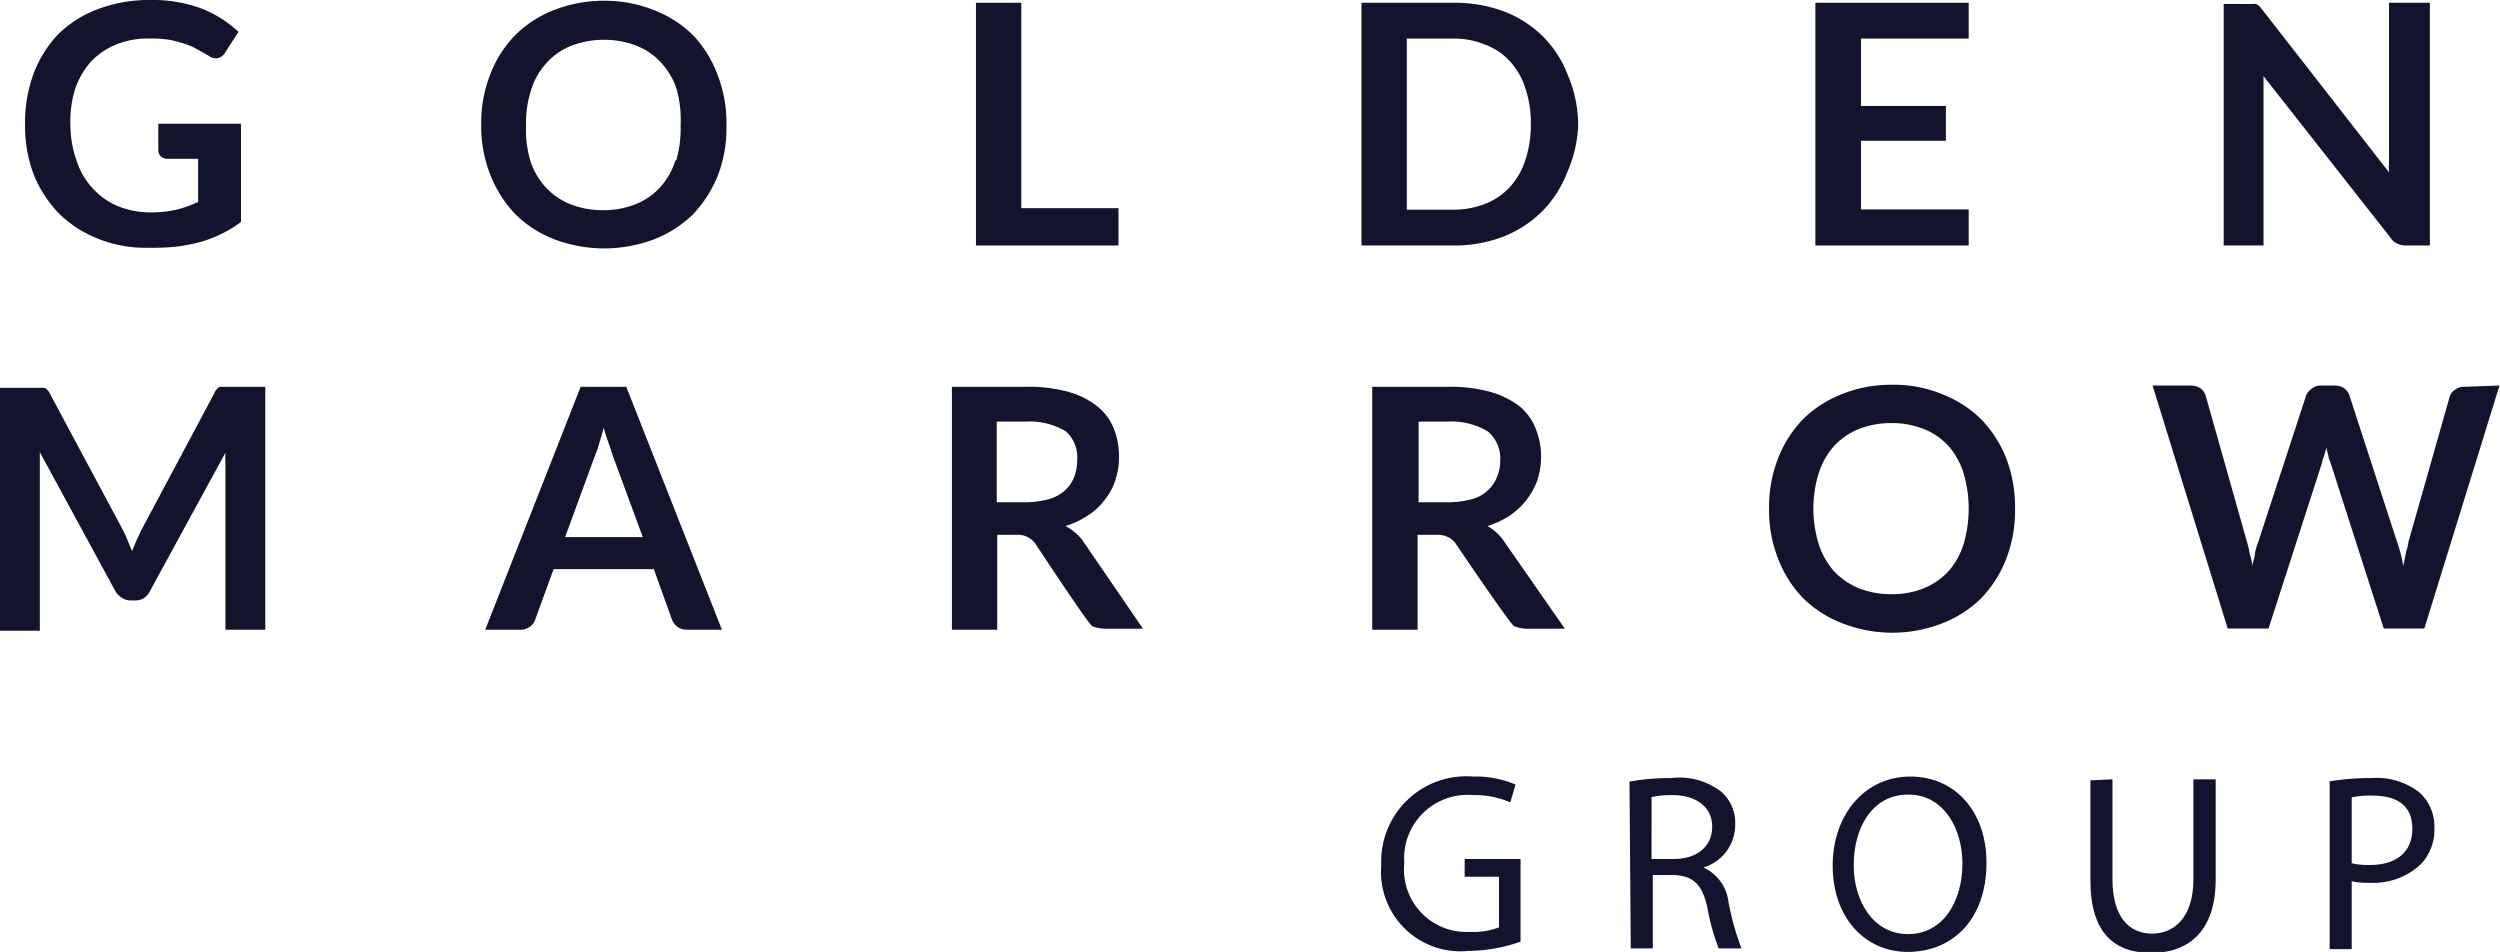 <svg id="Layer_1" data-name="Layer 1" xmlns="http://www.w3.org/2000/svg" viewBox="0 0 99.8 38"><defs><style>.cls-1{fill:#12132d;}</style></defs><title>Vector Smart Object21</title><path class="cls-1" d="M60.7,37.59a6.35,6.35,0,0,1-2.08.37,3.17,3.17,0,0,1-3.48-3.42A3.4,3.4,0,0,1,58.81,31a4,4,0,0,1,1.69.32l-.21.71a3.58,3.58,0,0,0-1.5-.29,2.53,2.53,0,0,0-2.73,2.72,2.49,2.49,0,0,0,2.62,2.74,2.84,2.84,0,0,0,1.16-.18V35H58.47v-.71H60.7Z"/><path class="cls-1" d="M65.05,31.2a9.26,9.26,0,0,1,1.68-.14,2.72,2.72,0,0,1,2,.56,1.65,1.65,0,0,1,.54,1.28A1.78,1.78,0,0,1,68,34.63v0A1.73,1.73,0,0,1,69,36a10.65,10.65,0,0,0,.52,1.86h-.91a8.67,8.67,0,0,1-.45-1.62c-.2-.93-.56-1.28-1.36-1.31h-.82v2.93h-.88Zm.88,3.09h.89c.94,0,1.53-.51,1.53-1.29s-.63-1.25-1.56-1.26a3.58,3.58,0,0,0-.86.08Z"/><path class="cls-1" d="M79.3,34.43c0,2.34-1.41,3.57-3.14,3.57s-3-1.39-3-3.44S74.45,31,76.26,31,79.3,32.42,79.3,34.43ZM74,34.54c0,1.45.79,2.75,2.17,2.75s2.17-1.28,2.17-2.82c0-1.34-.71-2.75-2.16-2.75S74,33.05,74,34.54Z"/><path class="cls-1" d="M84.33,31.11v4c0,1.51.68,2.16,1.58,2.16s1.65-.67,1.65-2.16v-4h.89v4c0,2.08-1.1,2.93-2.57,2.93s-2.43-.79-2.43-2.89v-4Z"/><path class="cls-1" d="M93,31.19a10.22,10.22,0,0,1,1.68-.13,2.78,2.78,0,0,1,1.9.57,1.82,1.82,0,0,1,.6,1.41,2,2,0,0,1-.53,1.45,2.77,2.77,0,0,1-2.07.75,3,3,0,0,1-.7-.06v2.71H93Zm.88,3.27a2.92,2.92,0,0,0,.72.07c1.06,0,1.7-.51,1.7-1.45s-.63-1.32-1.6-1.32a3.65,3.65,0,0,0-.82.07Z"/><path class="cls-1" d="M79.09,16.74a4.52,4.52,0,0,0-1.55-1,5,5,0,0,0-2-.38,5.18,5.18,0,0,0-2,.37,4.59,4.59,0,0,0-1.56,1,4.74,4.74,0,0,0-1,1.57,5.36,5.36,0,0,0-.36,2,5.27,5.27,0,0,0,.36,2,4.68,4.68,0,0,0,1,1.58,4.57,4.57,0,0,0,1.56,1,5.48,5.48,0,0,0,4,0,4.52,4.52,0,0,0,1.55-1,4.68,4.68,0,0,0,1-1.58,5.27,5.27,0,0,0,.35-2,5.36,5.36,0,0,0-.35-2A4.74,4.74,0,0,0,79.09,16.74Zm-.71,5a3,3,0,0,1-.6,1.07,2.79,2.79,0,0,1-1,.68,3.38,3.38,0,0,1-1.27.23,3.53,3.53,0,0,1-1.29-.23,2.89,2.89,0,0,1-1-.68,3,3,0,0,1-.61-1.07,4.79,4.79,0,0,1,0-2.87,3,3,0,0,1,.61-1.07,2.75,2.75,0,0,1,1-.68,3.53,3.53,0,0,1,1.29-.23,3.38,3.38,0,0,1,1.27.23,2.66,2.66,0,0,1,1,.68,3,3,0,0,1,.6,1.07,5,5,0,0,1,0,2.87Z"/><path class="cls-1" d="M8.94,15.44l-.15,0a.26.26,0,0,0-.13.09.4.4,0,0,0-.1.16L5.68,21.09c-.08.15-.14.3-.22.46L5.27,22l-.19-.46a4.54,4.54,0,0,0-.21-.45L2,15.73a.41.41,0,0,0-.11-.16.26.26,0,0,0-.13-.09l-.16,0H0v9.7H1.59V18.87c0-.12,0-.25,0-.39s0-.28,0-.43l3,5.52a.75.75,0,0,0,.27.29.62.62,0,0,0,.37.11H5.4a.65.65,0,0,0,.37-.11A.84.84,0,0,0,6,23.57L9,18.07a3,3,0,0,0,0,.42c0,.14,0,.27,0,.38v6.27h1.59v-9.7H8.94Z"/><path class="cls-1" d="M2.35,8.52a4.65,4.65,0,0,0,1.54,1,5,5,0,0,0,2,.37A9.53,9.53,0,0,0,7,9.85a6.94,6.94,0,0,0,1-.19,4.83,4.83,0,0,0,.85-.33,4.41,4.41,0,0,0,.77-.47V4.94H6.32V6a.33.33,0,0,0,.1.24.41.41,0,0,0,.28.1H7.91V8.06a4.61,4.61,0,0,1-.86.31A4.82,4.82,0,0,1,6,8.48a3.54,3.54,0,0,1-1.27-.24,2.8,2.8,0,0,1-1-.69,2.89,2.89,0,0,1-.66-1.1A4.37,4.37,0,0,1,2.81,5,4.42,4.42,0,0,1,3,3.55a3.25,3.25,0,0,1,.63-1.09,2.91,2.91,0,0,1,1-.68A3.31,3.31,0,0,1,6,1.54a4.45,4.45,0,0,1,.77.05,5.92,5.92,0,0,1,.61.16,2.89,2.89,0,0,1,.5.22l.44.25a.54.54,0,0,0,.33.11A.46.46,0,0,0,9,2.08l.52-.81A4.72,4.72,0,0,0,8.07.35,5.59,5.59,0,0,0,6,0,5.76,5.76,0,0,0,3.92.36a4.53,4.53,0,0,0-1.59,1A4.66,4.66,0,0,0,1.32,3,5.64,5.64,0,0,0,1,5a5.39,5.39,0,0,0,.36,2A4.84,4.84,0,0,0,2.35,8.52Z"/><polygon class="cls-1" points="44.65 8.31 40.77 8.31 40.77 0.11 38.96 0.11 38.96 9.8 44.65 9.8 44.65 8.31"/><path class="cls-1" d="M90.36,3.85c0-.12,0-.25,0-.39s0-.28,0-.42l5.07,6.45a.61.61,0,0,0,.28.24A.73.73,0,0,0,96,9.8H97V.11H95.37V6c0,.13,0,.27,0,.42a3.55,3.55,0,0,0,0,.46L90.32.4,90.19.24a.46.46,0,0,0-.13-.08.33.33,0,0,0-.14,0H88.77V9.8h1.59Z"/><polygon class="cls-1" points="78.59 8.36 74.29 8.36 74.29 5.62 77.68 5.62 77.68 4.23 74.29 4.23 74.29 1.54 78.59 1.54 78.59 0.11 72.47 0.11 72.47 9.8 78.59 9.8 78.59 8.36"/><path class="cls-1" d="M98.39,15.44a.62.62,0,0,0-.39.12.51.51,0,0,0-.21.28l-1.65,5.81c0,.14-.07.28-.1.44s-.07.33-.1.51a5.67,5.67,0,0,0-.26-1l-1.89-5.81a.56.56,0,0,0-.21-.29.71.71,0,0,0-.39-.11h-.53a.55.55,0,0,0-.38.13.61.61,0,0,0-.22.27l-1.9,5.81a2.89,2.89,0,0,0-.14.47c0,.17-.08.34-.11.53,0-.19-.07-.36-.11-.53a3,3,0,0,0-.11-.47l-1.64-5.81a.56.56,0,0,0-.21-.29.71.71,0,0,0-.39-.11H85.93l3,9.7h1.63l2.14-6.63c0-.09.05-.17.08-.27l.09-.32a3,3,0,0,0,.08.32c0,.1.05.18.08.27l2.13,6.63h1.62l3-9.7Z"/><path class="cls-1" d="M42.53,21a3.33,3.33,0,0,0,.91-.43,2.52,2.52,0,0,0,.67-.63,2.4,2.4,0,0,0,.42-.79,2.81,2.81,0,0,0,.14-.92,3,3,0,0,0-.21-1.13,2.15,2.15,0,0,0-.67-.89,3.26,3.26,0,0,0-1.15-.57,6.08,6.08,0,0,0-1.71-.2H38v9.7h1.81V21.35h.77a.84.84,0,0,1,.4.07.93.93,0,0,1,.33.25S43.5,25,43.61,25a1.55,1.55,0,0,0,.59.1h1.43L43.2,21.55A2.06,2.06,0,0,0,42.53,21Zm-1.62-.95H39.79V16.83h1.14a2.84,2.84,0,0,1,1.62.39A1.39,1.39,0,0,1,43,18.37a1.85,1.85,0,0,1-.12.67,1.41,1.41,0,0,1-.37.54,1.61,1.61,0,0,1-.62.34A3.51,3.51,0,0,1,40.91,20.05Z"/><path class="cls-1" d="M59.38,21a3.64,3.64,0,0,0,.91-.43,2.93,2.93,0,0,0,1.09-1.42,3.1,3.1,0,0,0,.14-.92,3,3,0,0,0-.22-1.13,2.19,2.19,0,0,0-.65-.89,3.55,3.55,0,0,0-1.17-.57,6.05,6.05,0,0,0-1.7-.2h-3v9.7h1.81V21.35h.77a.87.87,0,0,1,.4.07.79.79,0,0,1,.33.25S60.34,25,60.45,25a1.61,1.61,0,0,0,.6.1h1.42L60,21.55A1.93,1.93,0,0,0,59.38,21Zm-1.63-.95H56.63V16.83h1.15a2.83,2.83,0,0,1,1.61.39,1.4,1.4,0,0,1,.5,1.15,1.67,1.67,0,0,1-.13.67,1.41,1.41,0,0,1-.37.54,1.5,1.5,0,0,1-.61.34A3.63,3.63,0,0,1,57.75,20.05Z"/><path class="cls-1" d="M27.67,1.41a4.48,4.48,0,0,0-1.55-1,5.25,5.25,0,0,0-2-.38,5.45,5.45,0,0,0-2,.37,4.5,4.5,0,0,0-1.55,1,4.64,4.64,0,0,0-1,1.57,5.31,5.31,0,0,0-.36,2,5.29,5.29,0,0,0,.36,2,4.89,4.89,0,0,0,1,1.58,4.62,4.62,0,0,0,1.55,1,5.64,5.64,0,0,0,4,0,4.62,4.62,0,0,0,1.55-1,4.89,4.89,0,0,0,1-1.58A5.28,5.28,0,0,0,29,5a5.3,5.3,0,0,0-.35-2A4.64,4.64,0,0,0,27.67,1.41Zm-.71,5a2.88,2.88,0,0,1-.61,1.07,2.66,2.66,0,0,1-1,.68,3.44,3.44,0,0,1-1.28.23,3.47,3.47,0,0,1-1.28-.23,2.66,2.66,0,0,1-1-.68,2.77,2.77,0,0,1-.62-1.07A4.32,4.32,0,0,1,21,5a4.26,4.26,0,0,1,.21-1.43,2.77,2.77,0,0,1,.62-1.07,2.55,2.55,0,0,1,1-.68,3.47,3.47,0,0,1,1.28-.23,3.44,3.44,0,0,1,1.28.23,2.55,2.55,0,0,1,1,.68A2.88,2.88,0,0,1,27,3.52,4.53,4.53,0,0,1,27.17,5,4.59,4.59,0,0,1,27,6.39Z"/><path class="cls-1" d="M23.18,15.44l-3.81,9.7h1.4a.61.61,0,0,0,.39-.13.53.53,0,0,0,.21-.29l.73-2h4l.72,2a.65.65,0,0,0,.22.3.66.66,0,0,0,.38.12h1.4L25,15.44Zm-.62,6,1.18-3.22a4.38,4.38,0,0,0,.18-.52q.09-.28.18-.63c.06.23.13.44.2.63s.12.37.17.51l1.19,3.23Z"/><path class="cls-1" d="M61.6,1.46a4.55,4.55,0,0,0-1.55-1,5.62,5.62,0,0,0-2-.35h-3.7V9.8H58a5.41,5.41,0,0,0,2-.35,4.55,4.55,0,0,0,1.55-1,4.48,4.48,0,0,0,1-1.54A5.14,5.14,0,0,0,63,5,5.13,5.13,0,0,0,62.59,3,4.48,4.48,0,0,0,61.6,1.46Zm-.71,4.93a2.88,2.88,0,0,1-.61,1.07,2.66,2.66,0,0,1-1,.68A3.44,3.44,0,0,1,58,8.37H56.16V1.54H58a3.25,3.25,0,0,1,1.28.24,2.52,2.52,0,0,1,1,.67,2.88,2.88,0,0,1,.61,1.07A4.25,4.25,0,0,1,61.11,5,4.31,4.31,0,0,1,60.89,6.39Z"/></svg>